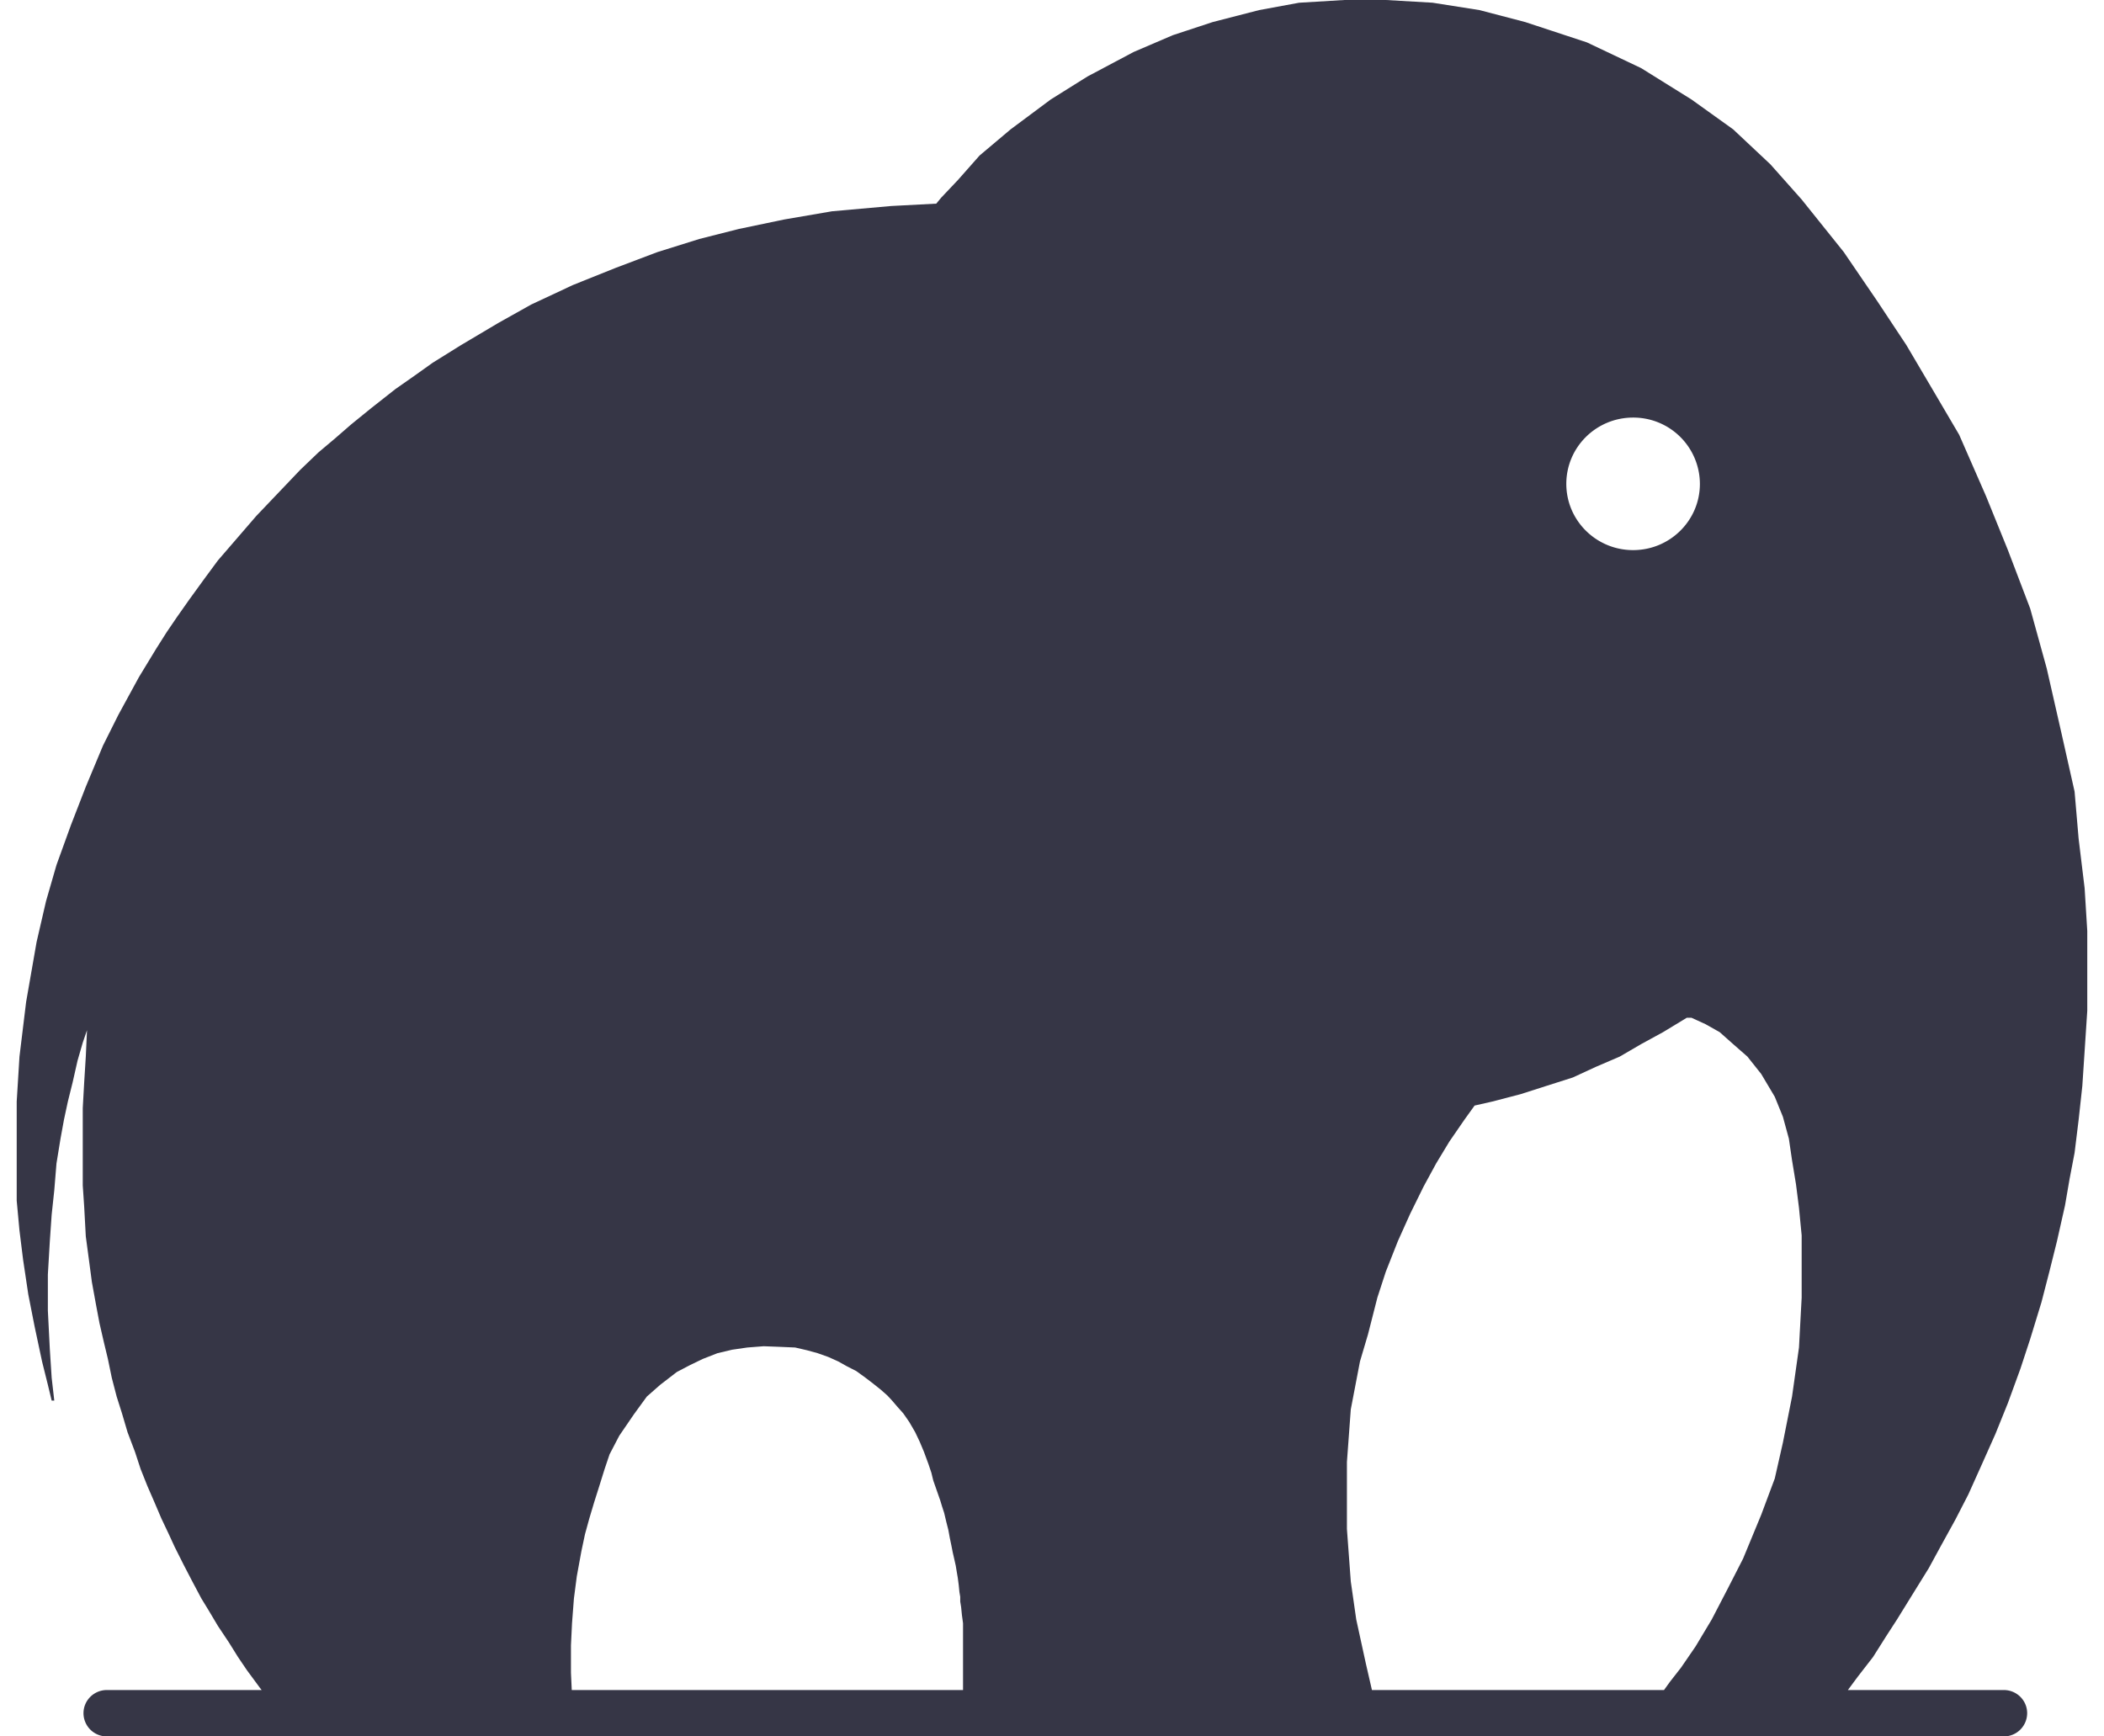 <svg xmlns="http://www.w3.org/2000/svg" width="63" height="52" viewBox="0 0 63 52">
    <path fill="#363646" fill-rule="evenodd" d="M28.836 50.61V48.61l-.034-.25-.023-.233-.027-.166v-.143l-.024-.141-.022-.22-.026-.197-.03-.179-.032-.193-.047-.21-.044-.192-.037-.19-.05-.24-.044-.24-.061-.24-.063-.266-.068-.21-.05-.166-.09-.257-.119-.34-.057-.233-.085-.253-.136-.37-.13-.31-.133-.28-.176-.304-.18-.26-.187-.21-.148-.173-.141-.152-.194-.172-.227-.181-.232-.178-.28-.203-.288-.147-.248-.139-.302-.136-.321-.114-.318-.087-.353-.082-.462-.02-.48-.018-.49.038-.454.066-.442.105-.435.17-.376.181-.405.212-.498.384-.4.352-.39.536-.435.637-.29.556-.149.443-.159.509-.153.483-.145.485-.13.473-.108.51-.137.75-.086.661-.057.744-.032.662v.822l.024.518h11.716zm-21.003 0l-.054-.07-.17-.231-.21-.284-.273-.403-.271-.435-.33-.495-.275-.462-.223-.365-.268-.505-.26-.5-.27-.538-.174-.378-.224-.473-.207-.485-.21-.483-.203-.509-.169-.515-.223-.589-.166-.563-.16-.505-.146-.562-.117-.567-.119-.494-.132-.574-.101-.535-.127-.698-.088-.664-.094-.702-.048-.889-.043-.637v-2.317l.043-.77.048-.772.036-.79-.127.372-.155.535-.148.654-.143.576-.116.54-.104.57-.121.743-.066.806-.078.728-.055.795-.059.997v1.083l.059 1.158.055.852.078.683h-.078l-.114-.473-.174-.699-.222-1.042-.19-.965-.155-1.036-.11-.887-.082-.885v-2.968l.083-1.347.199-1.636.313-1.793.283-1.225.313-1.084.434-1.199.444-1.144.515-1.233.46-.92.616-1.13.52-.856.306-.483.306-.45.37-.526.46-.634.403-.546.57-.66.578-.67.622-.653.695-.729.548-.525.48-.404.496-.431.603-.49.724-.57.563-.394.553-.394.846-.527 1.115-.662.985-.552 1.25-.585 1.279-.513 1.253-.474 1.256-.393 1.175-.298 1.363-.285 1.434-.246 1.771-.158 1.35-.071.148-.179.498-.526.651-.736.929-.783 1.2-.894 1.103-.69 1.38-.733 1.175-.504L36.313.66l1.39-.358 1.195-.22L40.254 0h1.243l1.397.081 1.404.221 1.37.358 1.85.61 1.623.77 1.508.94 1.247.894L53.01 4.92l.935 1.052 1.264 1.577 1.014 1.487.86 1.299.776 1.316.804 1.368.805 1.84.654 1.613.668 1.753.494 1.788.437 1.92.398 1.771.121 1.41.18 1.485.079 1.282v2.387l-.078 1.188-.07 1.064-.11 1.009-.122.994-.152.794-.135.784-.241 1.07-.227.91-.237.917-.337 1.1-.29.882-.378 1.037-.374.926-.392.879-.418.93-.388.754-.434.788-.363.667-.443.715-.508.822-.323.499-.395.625-.459.592-.294.397h4.669c.386 0 .699.31.699.694A.697.697 0 0 1 60 52H3.2a.697.697 0 0 1-.7-.695c0-.383.313-.694.7-.694h4.633zm41.993 0l.18-.249.331-.424.435-.634.482-.805.466-.897.473-.925.543-1.314.406-1.086.243-1.073.274-1.38.208-1.471.08-1.494V36.996l-.08-.825-.09-.708-.118-.717-.095-.648-.179-.655-.243-.598-.406-.683-.414-.521-.426-.373-.403-.358-.422-.238-.422-.193h-.142l-.711.431-.655.358-.64.373-.721.31-.684.316-.794.253-.774.248-.844.22-.53.12-.302.42-.455.661-.394.652-.376.692-.401.814-.37.823-.36.912-.253.776-.281 1.102-.24.811-.275 1.435-.116 1.578v2.005l.116 1.571.163 1.138.287 1.316.183.797h8.746zM48.9 16.474c1.105 0 2-.888 2-1.984a1.992 1.992 0 0 0-2-1.985c-1.105 0-2 .888-2 1.985 0 1.096.895 1.984 2 1.984z"/>
</svg>

